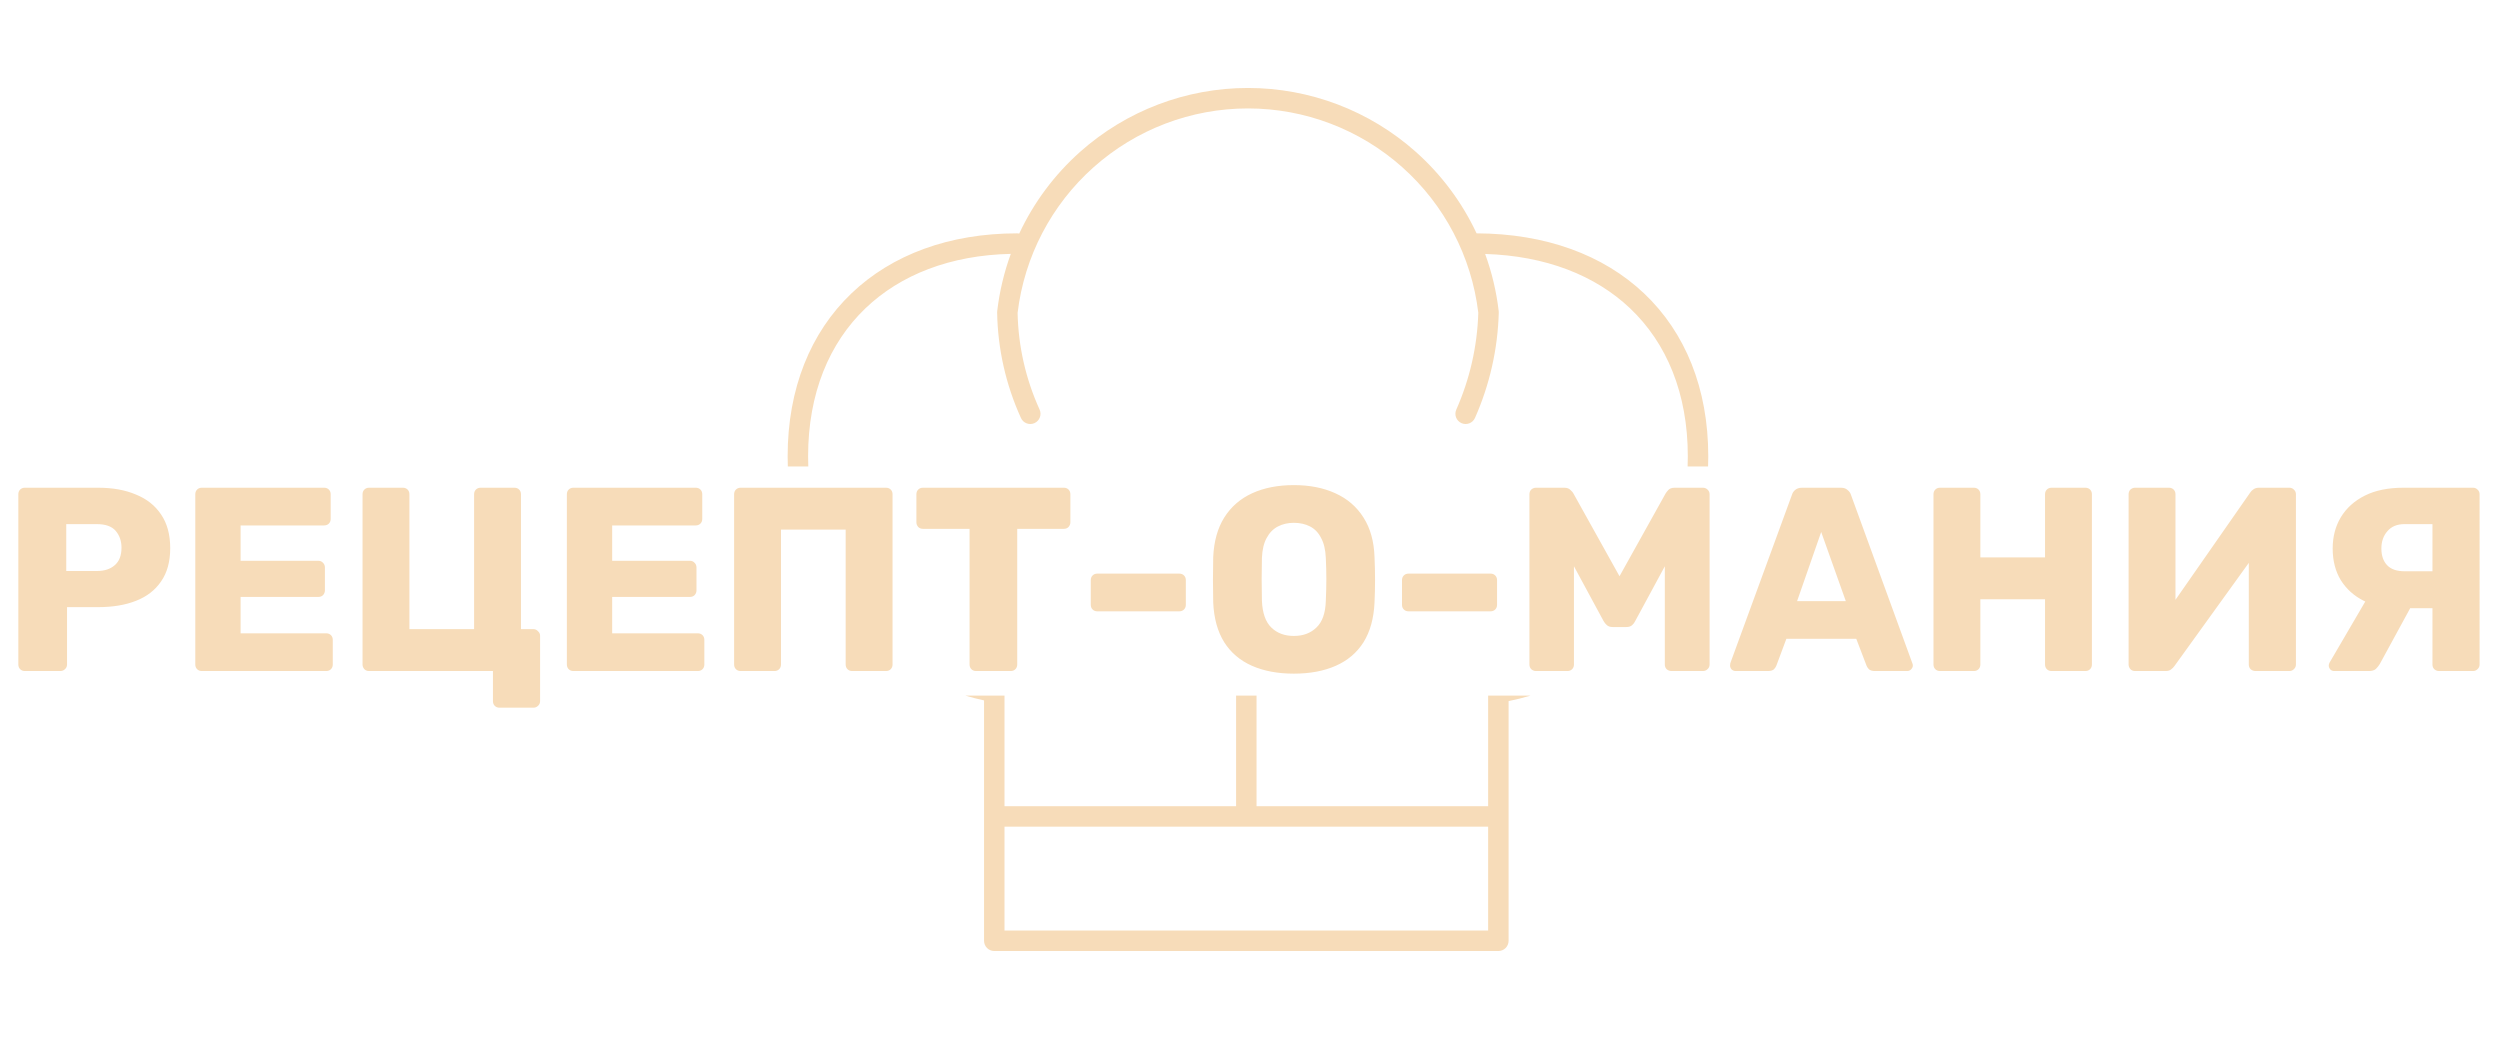 <svg width="611" height="256" viewBox="0 0 611 256" fill="none" xmlns="http://www.w3.org/2000/svg">
<path fill-rule="evenodd" clip-rule="evenodd" d="M267.305 40.844C277.687 31.605 291.102 26.5 305 26.5C318.898 26.5 332.313 31.605 342.695 40.844C353.032 50.044 359.647 62.706 361.296 76.442C361.052 84.607 359.224 92.647 355.915 100.117C355.355 101.379 355.925 102.856 357.187 103.415C358.45 103.975 359.927 103.405 360.486 102.143C364.084 94.022 366.059 85.276 366.299 76.397C366.303 76.278 366.297 76.158 366.283 76.04C365.722 71.234 364.602 66.547 362.968 62.066C377.781 62.524 389.882 67.293 398.381 75.345C407.312 83.806 412.5 96.114 412.5 111.53L412.5 111.535C412.502 112.359 412.486 113.18 412.451 114H417.455C417.487 113.178 417.502 112.353 417.5 111.527V111.53H415L417.5 111.524C417.499 94.943 411.886 81.252 401.819 71.715C391.821 62.243 377.661 57.086 360.875 57.03C357.354 49.512 352.322 42.719 346.019 37.109C334.721 27.055 320.124 21.5 305 21.5C289.876 21.5 275.279 27.055 263.981 37.109C257.664 42.732 252.624 49.542 249.102 57.08C248.94 57.047 248.772 57.03 248.6 57.03C232.078 57.03 218.018 62.2 208.071 71.724C198.112 81.259 192.501 94.945 192.5 111.527C192.498 112.353 192.513 113.177 192.545 114H197.549C197.515 113.18 197.498 112.359 197.5 111.535L197.5 111.53C197.5 96.113 202.689 83.8 211.529 75.336C220.083 67.146 232.265 62.361 247.04 62.046C245.402 66.533 244.279 71.226 243.717 76.04C243.704 76.15 243.699 76.261 243.701 76.372C243.851 85.278 245.834 94.059 249.525 102.166C250.097 103.422 251.58 103.977 252.836 103.405C254.093 102.833 254.648 101.35 254.076 100.094C250.692 92.662 248.864 84.617 248.703 76.454C250.349 62.714 256.964 50.047 267.305 40.844ZM245.5 170H235.917C237.425 170.452 238.954 170.846 240.5 171.181V199.53V229.93C240.5 231.311 241.619 232.43 243 232.43H366.2C367.581 232.43 368.7 231.311 368.7 229.93V199.53V171.349C370.52 170.98 372.316 170.53 374.083 170H363.7V197.03H307.1V170H302.1V197.03H245.5V170ZM304.6 202.03H245.5V227.43H363.7V202.03H304.6Z" fill="#F7DCB9"/>
<path d="M6.08 164C5.611 164 5.227 163.851 4.928 163.552C4.629 163.253 4.48 162.869 4.48 162.4V120.8C4.48 120.331 4.629 119.947 4.928 119.648C5.227 119.349 5.611 119.2 6.08 119.2H24C27.541 119.2 30.613 119.755 33.216 120.864C35.861 121.931 37.909 123.552 39.36 125.728C40.853 127.904 41.6 130.656 41.6 133.984C41.6 137.269 40.853 139.979 39.36 142.112C37.909 144.245 35.861 145.824 33.216 146.848C30.613 147.872 27.541 148.384 24 148.384H16.384V162.4C16.384 162.869 16.213 163.253 15.872 163.552C15.573 163.851 15.189 164 14.72 164H6.08ZM16.192 139.552H23.68C25.515 139.552 26.965 139.083 28.032 138.144C29.141 137.205 29.696 135.776 29.696 133.856C29.696 132.235 29.227 130.869 28.288 129.76C27.349 128.651 25.813 128.096 23.68 128.096H16.192V139.552ZM49.33 164C48.861 164 48.477 163.851 48.178 163.552C47.879 163.253 47.73 162.869 47.73 162.4V120.8C47.73 120.331 47.879 119.947 48.178 119.648C48.477 119.349 48.861 119.2 49.33 119.2H79.218C79.687 119.2 80.071 119.349 80.37 119.648C80.669 119.947 80.818 120.331 80.818 120.8V126.816C80.818 127.285 80.669 127.669 80.37 127.968C80.071 128.267 79.687 128.416 79.218 128.416H58.802V137.056H77.81C78.279 137.056 78.663 137.227 78.962 137.568C79.261 137.867 79.41 138.251 79.41 138.72V144.288C79.41 144.715 79.261 145.099 78.962 145.44C78.663 145.739 78.279 145.888 77.81 145.888H58.802V154.784H79.73C80.199 154.784 80.583 154.933 80.882 155.232C81.181 155.531 81.33 155.915 81.33 156.384V162.4C81.33 162.869 81.181 163.253 80.882 163.552C80.583 163.851 80.199 164 79.73 164H49.33ZM122.077 172.96C121.608 172.96 121.224 172.811 120.925 172.512C120.626 172.213 120.477 171.829 120.477 171.36V164H90.205C89.736 164 89.352 163.851 89.053 163.552C88.754 163.211 88.605 162.827 88.605 162.4V120.8C88.605 120.331 88.754 119.947 89.053 119.648C89.352 119.349 89.736 119.2 90.205 119.2H98.461C98.93 119.2 99.314 119.349 99.613 119.648C99.912 119.947 100.061 120.331 100.061 120.8V153.76H115.869V120.8C115.869 120.331 116.018 119.947 116.317 119.648C116.616 119.349 117 119.2 117.469 119.2H125.725C126.194 119.2 126.578 119.349 126.877 119.648C127.176 119.947 127.325 120.331 127.325 120.8V153.76H130.333C130.802 153.76 131.186 153.931 131.485 154.272C131.826 154.571 131.997 154.933 131.997 155.36V171.36C131.997 171.829 131.826 172.213 131.485 172.512C131.186 172.811 130.802 172.96 130.333 172.96H122.077ZM140.143 164C139.673 164 139.289 163.851 138.991 163.552C138.692 163.253 138.543 162.869 138.543 162.4V120.8C138.543 120.331 138.692 119.947 138.991 119.648C139.289 119.349 139.673 119.2 140.143 119.2H170.031C170.5 119.2 170.884 119.349 171.183 119.648C171.481 119.947 171.631 120.331 171.631 120.8V126.816C171.631 127.285 171.481 127.669 171.183 127.968C170.884 128.267 170.5 128.416 170.031 128.416H149.615V137.056H168.623C169.092 137.056 169.476 137.227 169.775 137.568C170.073 137.867 170.222 138.251 170.222 138.72V144.288C170.222 144.715 170.073 145.099 169.775 145.44C169.476 145.739 169.092 145.888 168.623 145.888H149.615V154.784H170.543C171.012 154.784 171.396 154.933 171.694 155.232C171.993 155.531 172.143 155.915 172.143 156.384V162.4C172.143 162.869 171.993 163.253 171.694 163.552C171.396 163.851 171.012 164 170.543 164H140.143ZM181.018 164C180.548 164 180.164 163.851 179.866 163.552C179.567 163.253 179.418 162.869 179.418 162.4V120.8C179.418 120.331 179.567 119.947 179.866 119.648C180.164 119.349 180.548 119.2 181.018 119.2H216.538C217.007 119.2 217.391 119.349 217.69 119.648C217.988 119.947 218.138 120.331 218.138 120.8V162.4C218.138 162.869 217.988 163.253 217.69 163.552C217.391 163.851 217.007 164 216.538 164H208.282C207.812 164 207.428 163.851 207.13 163.552C206.831 163.253 206.682 162.869 206.682 162.4V129.44H190.874V162.4C190.874 162.869 190.724 163.253 190.426 163.552C190.127 163.851 189.743 164 189.274 164H181.018ZM238.561 164C238.092 164 237.708 163.851 237.409 163.552C237.11 163.253 236.961 162.869 236.961 162.4V129.248H225.569C225.1 129.248 224.716 129.099 224.417 128.8C224.118 128.459 223.969 128.075 223.969 127.648V120.8C223.969 120.331 224.118 119.947 224.417 119.648C224.716 119.349 225.1 119.2 225.569 119.2H260.001C260.47 119.2 260.854 119.349 261.153 119.648C261.452 119.947 261.601 120.331 261.601 120.8V127.648C261.601 128.075 261.452 128.459 261.153 128.8C260.854 129.099 260.47 129.248 260.001 129.248H248.609V162.4C248.609 162.869 248.46 163.253 248.161 163.552C247.862 163.851 247.478 164 247.009 164H238.561ZM268.186 149.408C267.716 149.408 267.332 149.259 267.034 148.96C266.735 148.661 266.586 148.277 266.586 147.808V141.792C266.586 141.323 266.735 140.939 267.034 140.64C267.332 140.341 267.716 140.192 268.186 140.192H288.218C288.687 140.192 289.071 140.341 289.37 140.64C289.668 140.939 289.818 141.323 289.818 141.792V147.808C289.818 148.277 289.668 148.661 289.37 148.96C289.071 149.259 288.687 149.408 288.218 149.408H268.186ZM316.222 164.64C312.296 164.64 308.883 164 305.982 162.72C303.08 161.44 300.819 159.52 299.198 156.96C297.576 154.357 296.68 151.115 296.51 147.232C296.467 145.397 296.446 143.563 296.446 141.728C296.446 139.893 296.467 138.037 296.51 136.16C296.68 132.32 297.576 129.099 299.198 126.496C300.862 123.851 303.144 121.867 306.046 120.544C308.947 119.221 312.339 118.56 316.222 118.56C320.062 118.56 323.432 119.221 326.333 120.544C329.278 121.867 331.582 123.851 333.246 126.496C334.91 129.099 335.806 132.32 335.934 136.16C336.019 138.037 336.062 139.893 336.062 141.728C336.062 143.563 336.019 145.397 335.934 147.232C335.763 151.115 334.867 154.357 333.246 156.96C331.624 159.52 329.363 161.44 326.462 162.72C323.56 164 320.147 164.64 316.222 164.64ZM316.222 155.424C318.483 155.424 320.318 154.741 321.726 153.376C323.176 152.011 323.944 149.835 324.03 146.848C324.115 144.971 324.158 143.2 324.158 141.536C324.158 139.872 324.115 138.144 324.03 136.352C323.944 134.347 323.56 132.725 322.878 131.488C322.238 130.208 321.342 129.269 320.19 128.672C319.038 128.075 317.715 127.776 316.222 127.776C314.771 127.776 313.47 128.075 312.318 128.672C311.166 129.269 310.248 130.208 309.566 131.488C308.883 132.725 308.499 134.347 308.414 136.352C308.371 138.144 308.35 139.872 308.35 141.536C308.35 143.2 308.371 144.971 308.414 146.848C308.542 149.835 309.31 152.011 310.718 153.376C312.126 154.741 313.96 155.424 316.222 155.424ZM344.248 149.408C343.779 149.408 343.395 149.259 343.096 148.96C342.797 148.661 342.648 148.277 342.648 147.808V141.792C342.648 141.323 342.797 140.939 343.096 140.64C343.395 140.341 343.779 140.192 344.248 140.192H364.28C364.749 140.192 365.133 140.341 365.432 140.64C365.731 140.939 365.88 141.323 365.88 141.792V147.808C365.88 148.277 365.731 148.661 365.432 148.96C365.133 149.259 364.749 149.408 364.28 149.408H344.248ZM375.393 164C374.966 164 374.582 163.851 374.241 163.552C373.942 163.253 373.793 162.869 373.793 162.4V120.8C373.793 120.331 373.942 119.947 374.241 119.648C374.582 119.349 374.966 119.2 375.393 119.2H382.305C382.987 119.2 383.499 119.392 383.841 119.776C384.225 120.117 384.459 120.395 384.545 120.608L395.809 140.832L407.073 120.608C407.201 120.395 407.414 120.117 407.713 119.776C408.054 119.392 408.587 119.2 409.312 119.2H416.161C416.63 119.2 417.014 119.349 417.313 119.648C417.654 119.947 417.825 120.331 417.825 120.8V162.4C417.825 162.869 417.654 163.253 417.313 163.552C417.014 163.851 416.63 164 416.161 164H408.545C408.075 164 407.67 163.851 407.329 163.552C407.03 163.253 406.881 162.869 406.881 162.4V138.4L399.649 151.776C399.478 152.16 399.222 152.501 398.881 152.8C398.539 153.099 398.07 153.248 397.473 153.248H394.145C393.547 153.248 393.078 153.099 392.737 152.8C392.395 152.501 392.118 152.16 391.905 151.776L384.673 138.4V162.4C384.673 162.869 384.523 163.253 384.225 163.552C383.926 163.851 383.542 164 383.073 164H375.393ZM424.17 164C423.829 164 423.509 163.872 423.21 163.616C422.954 163.317 422.826 162.997 422.826 162.656C422.826 162.443 422.847 162.251 422.89 162.08L437.93 120.992C438.058 120.523 438.314 120.117 438.698 119.776C439.125 119.392 439.701 119.2 440.426 119.2H449.898C450.623 119.2 451.178 119.392 451.562 119.776C451.989 120.117 452.266 120.523 452.394 120.992L467.37 162.08C467.455 162.251 467.498 162.443 467.498 162.656C467.498 162.997 467.349 163.317 467.05 163.616C466.794 163.872 466.474 164 466.09 164H458.218C457.578 164 457.087 163.851 456.746 163.552C456.447 163.211 456.255 162.912 456.17 162.656L453.674 156.128H436.586L434.154 162.656C434.069 162.912 433.877 163.211 433.578 163.552C433.279 163.851 432.767 164 432.042 164H424.17ZM439.21 146.912H451.114L445.098 130.016L439.21 146.912ZM474.143 164C473.673 164 473.289 163.851 472.991 163.552C472.692 163.253 472.543 162.869 472.543 162.4V120.8C472.543 120.331 472.692 119.947 472.991 119.648C473.289 119.349 473.673 119.2 474.143 119.2H482.399C482.868 119.2 483.252 119.349 483.551 119.648C483.849 119.947 483.999 120.331 483.999 120.8V136.224H499.807V120.8C499.807 120.331 499.956 119.947 500.255 119.648C500.553 119.349 500.937 119.2 501.407 119.2H509.663C510.132 119.2 510.516 119.349 510.815 119.648C511.113 119.947 511.263 120.331 511.263 120.8V162.4C511.263 162.869 511.113 163.253 510.815 163.552C510.516 163.851 510.132 164 509.663 164H501.407C500.937 164 500.553 163.851 500.255 163.552C499.956 163.253 499.807 162.869 499.807 162.4V146.464H483.999V162.4C483.999 162.869 483.849 163.253 483.551 163.552C483.252 163.851 482.868 164 482.399 164H474.143ZM521.83 164C521.361 164 520.977 163.851 520.678 163.552C520.379 163.211 520.23 162.827 520.23 162.4V120.8C520.23 120.331 520.379 119.947 520.678 119.648C521.019 119.349 521.403 119.2 521.83 119.2H530.086C530.555 119.2 530.939 119.349 531.238 119.648C531.537 119.947 531.686 120.331 531.686 120.8V146.592L549.926 120.416C550.139 120.075 550.417 119.797 550.758 119.584C551.099 119.328 551.547 119.2 552.102 119.2H559.526C559.953 119.2 560.315 119.349 560.614 119.648C560.955 119.947 561.126 120.331 561.126 120.8V162.4C561.126 162.869 560.955 163.253 560.614 163.552C560.315 163.851 559.953 164 559.526 164H551.27C550.801 164 550.395 163.851 550.054 163.552C549.755 163.253 549.606 162.869 549.606 162.4V137.568L531.43 162.784C531.217 163.083 530.939 163.36 530.598 163.616C530.299 163.872 529.851 164 529.254 164H521.83ZM596.091 164C595.664 164 595.28 163.851 594.939 163.552C594.64 163.253 594.491 162.869 594.491 162.4V148.64H585.979C582.864 148.64 580.112 148.043 577.723 146.848C575.333 145.653 573.456 143.968 572.091 141.792C570.768 139.616 570.107 137.035 570.107 134.048C570.107 131.189 570.768 128.651 572.091 126.432C573.456 124.171 575.419 122.4 577.979 121.12C580.539 119.84 583.675 119.2 587.387 119.2H604.411C604.837 119.2 605.2 119.349 605.499 119.648C605.84 119.947 606.011 120.331 606.011 120.8V162.4C606.011 162.869 605.84 163.253 605.499 163.552C605.2 163.851 604.837 164 604.411 164H596.091ZM570.491 164C570.107 164 569.787 163.872 569.531 163.616C569.275 163.317 569.147 162.997 569.147 162.656C569.147 162.443 569.211 162.208 569.339 161.952L579.067 145.312L589.819 147.232L581.627 162.272C581.371 162.699 581.051 163.104 580.667 163.488C580.283 163.829 579.707 164 578.939 164H570.491ZM587.643 139.616H594.491V128.096H587.643C585.851 128.096 584.464 128.672 583.483 129.824C582.501 130.933 582.01 132.341 582.01 134.048C582.01 135.797 582.48 137.163 583.419 138.144C584.357 139.125 585.765 139.616 587.643 139.616Z" fill="#F7DCB9"/>
</svg>
